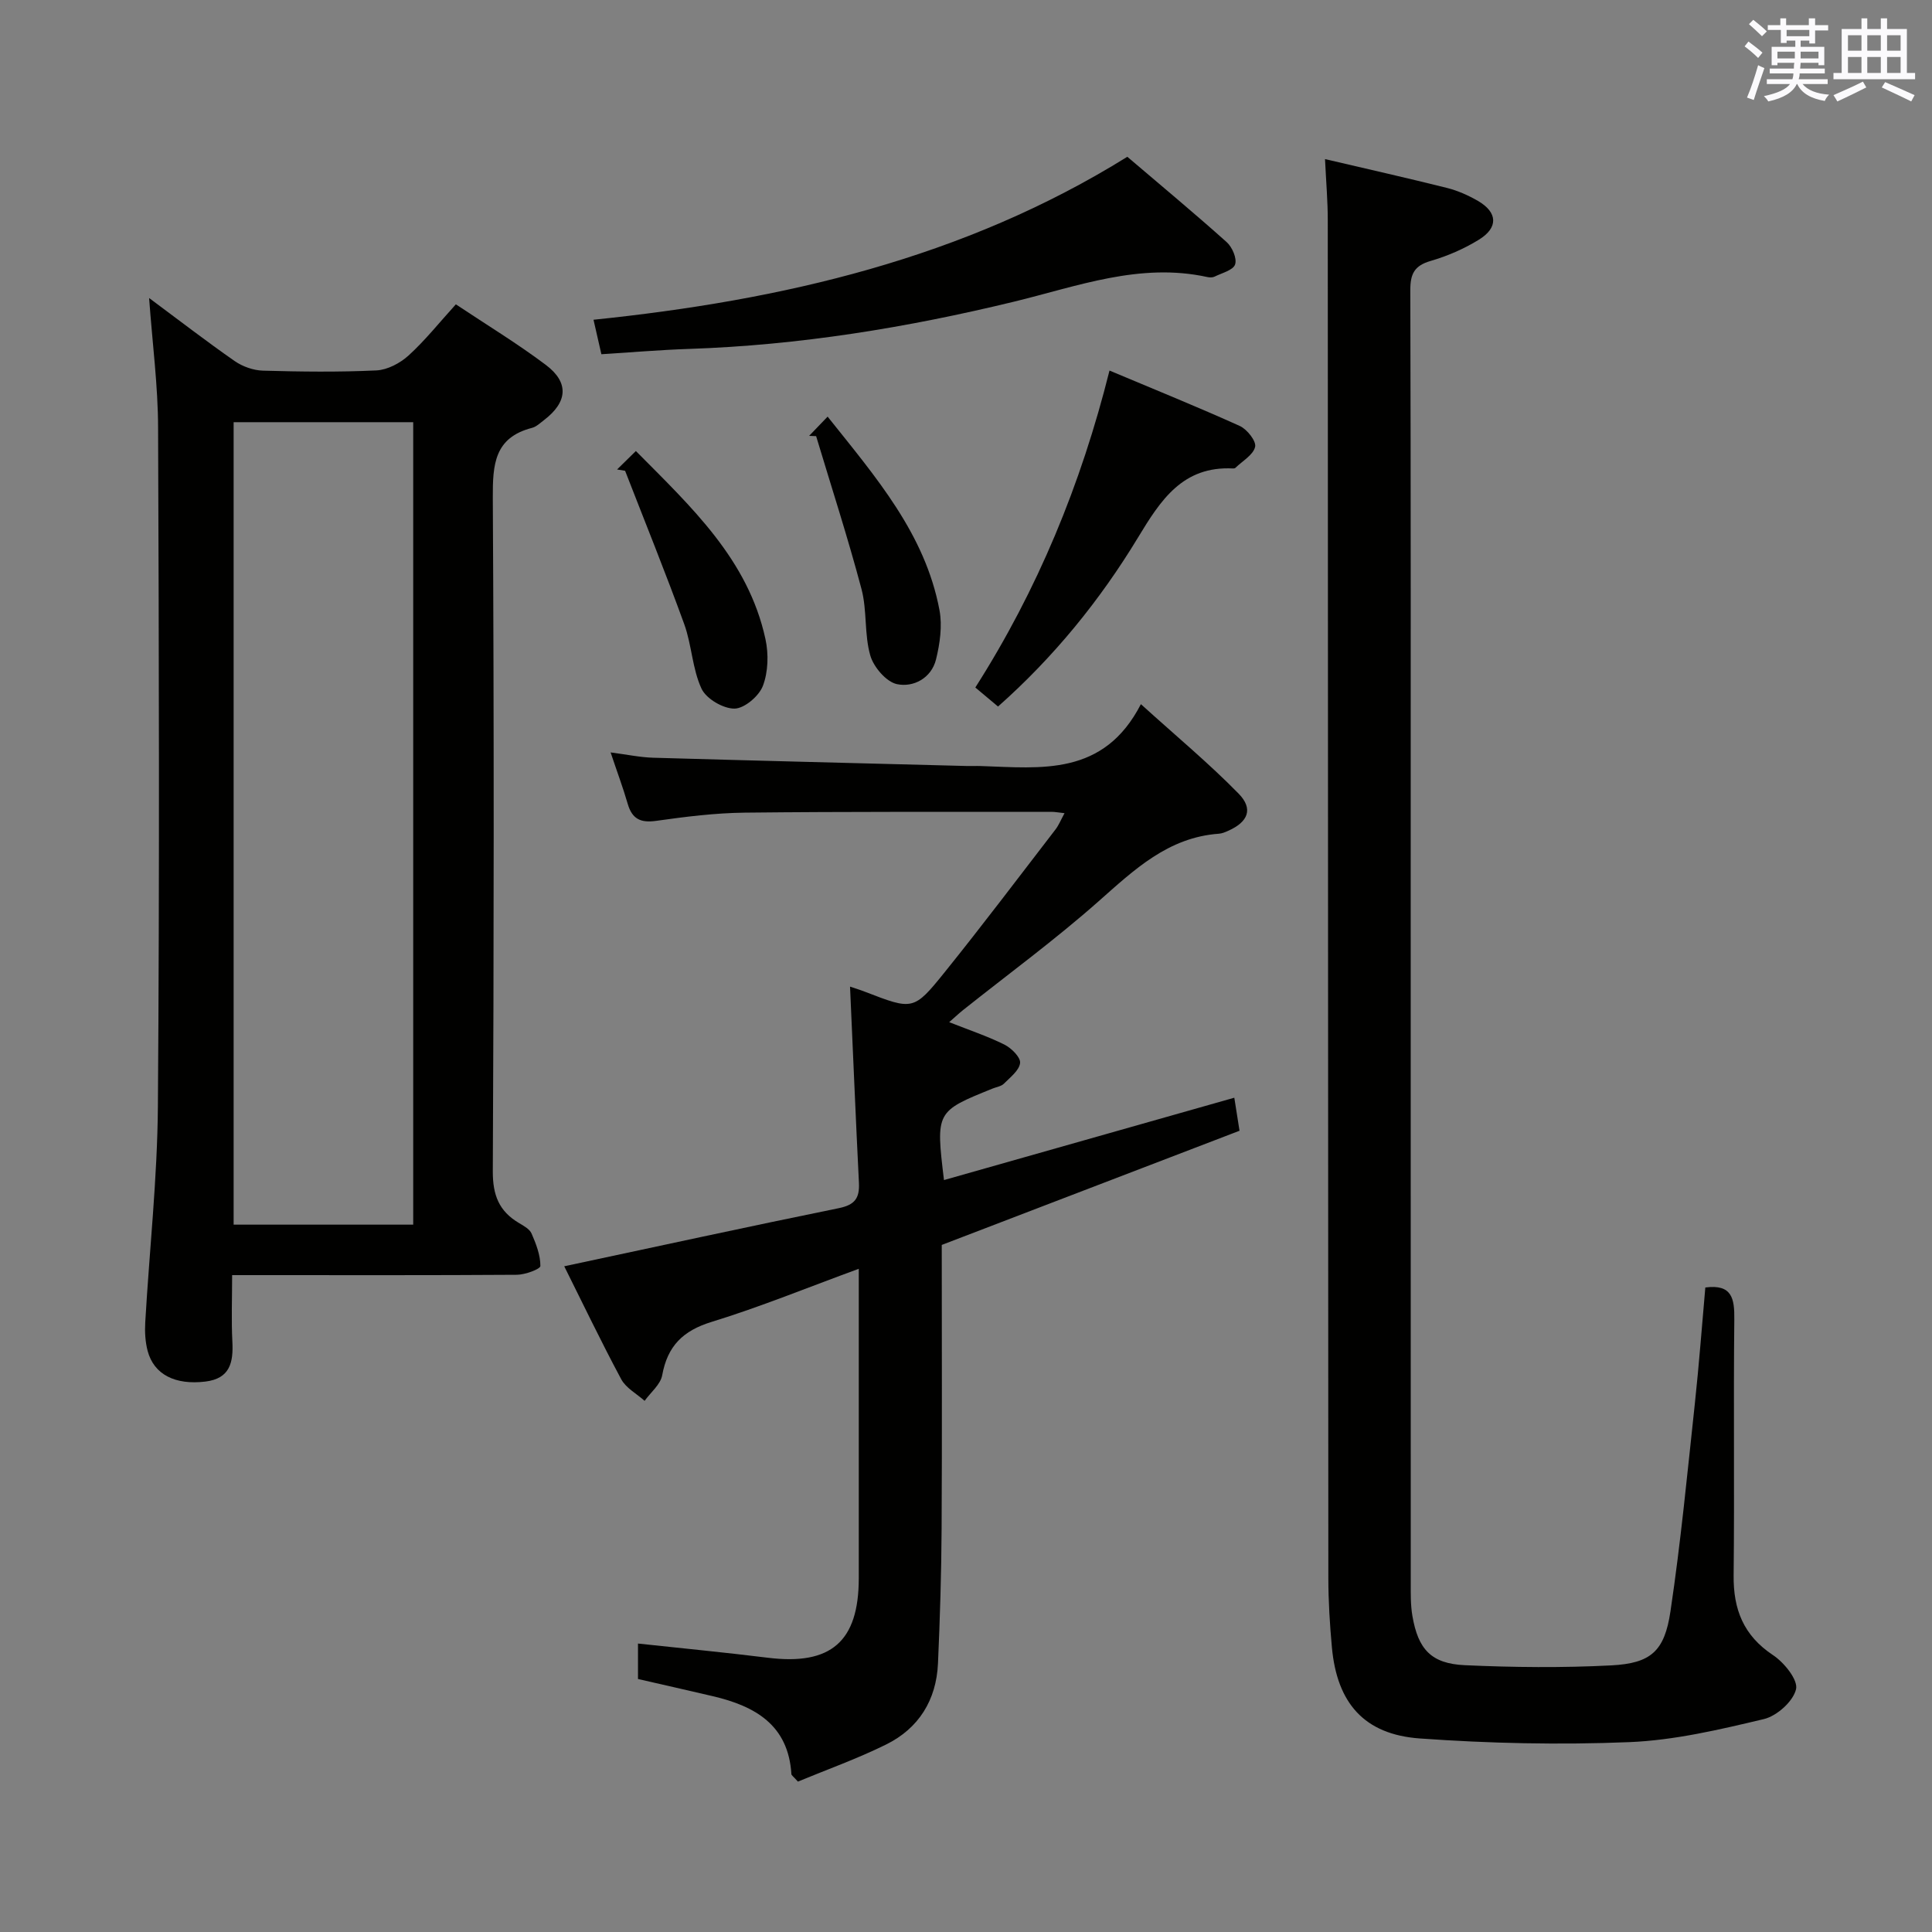 <svg enable-background="new 0 0 400 400" viewBox="0 0 400 400" xmlns="http://www.w3.org/2000/svg"><rect x="0" y="0" width="400" height="400" fill="#808080" stroke="none"/><g fill="#010100"><path d="m274.33 32.94c8.58 2.01 16.95 3.89 25.26 5.97 2.23.56 4.42 1.54 6.41 2.69 4.08 2.37 4.25 5.53.18 8.03-3.08 1.9-6.53 3.39-10 4.4-3.37.98-4.2 2.69-4.19 6.06.12 41.66.08 83.33.08 124.99 0 47.5 0 94.99.01 142.49 0 2.33-.05 4.7.34 6.98 1.18 6.91 3.88 9.89 10.84 10.21 10.1.46 20.25.56 30.34.04 8.19-.43 11.02-2.91 12.25-11.18 2.13-14.27 3.5-28.66 5.05-43.02.87-8.07 1.47-16.18 2.17-24.04 5.55-.73 6.05 2.31 6 6.6-.19 17.66.05 35.33-.14 52.99-.08 7.06 2.04 12.47 8.16 16.53 2.3 1.52 5.22 5.14 4.76 7.06-.6 2.52-3.97 5.54-6.67 6.18-9.16 2.18-18.51 4.39-27.86 4.77-14.43.59-28.96.27-43.37-.76-11.54-.83-17.13-7.36-18.19-18.82-.44-4.79-.74-9.62-.74-14.43-.06-93.66-.07-187.32-.12-280.97.01-3.98-.34-7.95-.57-12.77z"/><path d="m30.87 61.7c6.25 4.64 11.88 8.99 17.71 13.05 1.64 1.14 3.87 1.93 5.86 1.99 7.83.22 15.67.32 23.49-.05 2.29-.11 4.91-1.5 6.66-3.09 3.42-3.11 6.33-6.78 9.79-10.59 6.33 4.22 12.71 8.09 18.64 12.55 4.86 3.66 4.48 7.7-.38 11.41-.79.6-1.59 1.38-2.51 1.62-7.78 2.01-8.13 7.58-8.1 14.42.26 46.5.23 92.99 0 139.49-.02 4.93 1.28 8.25 5.38 10.69.99.59 2.24 1.26 2.65 2.21.93 2.13 1.83 4.47 1.82 6.71 0 .64-3.16 1.81-4.88 1.82-17.66.12-35.33.07-53 .07-1.79 0-3.59 0-5.94 0 0 4.89-.18 9.35.05 13.79.22 4.3-.49 7.63-5.59 8.25-6.22.75-10.64-1.43-11.95-6.34-.5-1.88-.61-3.94-.5-5.9.86-14.94 2.51-29.86 2.62-44.8.35-46.83.22-93.66.04-140.49-.02-8.61-1.16-17.21-1.86-26.81zm54.68 191.85c0-55.58 0-110.88 0-166.14-12.62 0-24.86 0-37.18 0v166.14z"/><path d="m175.99 204.27c.95.32 2.07.66 3.14 1.08 9.85 3.79 10.02 3.93 16.46-4.07 7.82-9.71 15.33-19.67 22.94-29.55.67-.87 1.09-1.94 1.87-3.37-1.23-.13-1.98-.28-2.74-.28-21.16.02-42.31-.06-63.47.17-6.12.07-12.27.84-18.35 1.7-3.25.46-4.98-.42-5.88-3.53-.96-3.32-2.18-6.57-3.54-10.64 3.39.44 6.1 1.02 8.83 1.1 21.61.62 43.22 1.15 64.83 1.71 1 .03 2-.03 3 .01 12.49.41 25.42 2.17 33.13-12.81 7.4 6.7 14.13 12.29 20.22 18.51 3.12 3.18 1.97 5.89-2.15 7.71-.6.27-1.25.55-1.9.6-10.54.75-17.54 7.46-24.95 14.01-8.96 7.93-18.65 15.03-28.02 22.49-.88.7-1.69 1.47-2.89 2.52 4.12 1.63 7.9 2.89 11.43 4.64 1.44.72 3.37 2.63 3.25 3.8-.17 1.55-2.05 2.98-3.36 4.3-.54.54-1.5.67-2.27.98-11.83 4.77-11.83 4.77-10.13 18.97 19.96-5.66 39.83-11.3 60.11-17.05.37 2.35.67 4.25 1.08 6.84-20.44 7.84-40.87 15.67-61.65 23.64 0 19.43.08 39.08-.03 58.72-.05 9.31-.34 18.62-.75 27.92-.34 7.59-3.98 13.46-10.76 16.8-6.01 2.97-12.37 5.23-18.24 7.67-.95-1.07-1.34-1.3-1.35-1.55-.63-10.19-7.52-14.07-16.22-16.12-5.13-1.21-10.28-2.36-15.54-3.57 0-2.48 0-4.9 0-7.34 9.16.99 18.05 1.84 26.91 2.94 13.04 1.61 18.79-3.34 18.8-16.45.01-19.49 0-38.98 0-58.47 0-1.62 0-3.24 0-5.61-10.57 3.87-20.37 7.89-30.46 10.99-5.96 1.83-9.14 5-10.24 11.05-.35 1.92-2.38 3.54-3.64 5.3-1.64-1.47-3.85-2.64-4.84-4.47-4.21-7.85-8.05-15.89-11.8-23.39 19.25-4.1 38.01-8.2 56.83-12.03 3.34-.68 4.35-2.06 4.18-5.3-.67-13.45-1.22-26.88-1.84-40.57z"/><path d="m233.4 32.46c6.99 5.96 13.89 11.69 20.57 17.67 1.15 1.03 2.17 3.39 1.74 4.63-.41 1.19-2.73 1.76-4.26 2.52-.41.2-1.01.18-1.48.08-13.94-3.06-26.9 1.91-40 5.09-22.16 5.38-44.53 9.03-67.35 9.79-5.96.2-11.91.71-18.11 1.1-.56-2.45-1.02-4.48-1.63-7.14 39.04-4.03 76.6-12.65 110.52-33.74z"/><path d="m206.63 146.28c-1.56-1.31-2.93-2.46-4.7-3.94 12.89-20.22 21.88-42.02 27.78-65.62 9.37 3.94 18.25 7.53 26.97 11.47 1.5.68 3.45 3.14 3.18 4.32-.38 1.67-2.62 2.93-4.08 4.35-.1.1-.32.14-.47.13-10.45-.54-15 6.54-19.71 14.32-7.86 12.97-17.4 24.72-28.97 34.97z"/><path d="m127.76 97.2c1.17-1.15 2.35-2.3 3.89-3.82 11.46 11.57 23.25 22.44 26.83 38.94.67 3.09.57 6.78-.53 9.68-.81 2.12-3.83 4.69-5.88 4.71-2.34.02-5.85-2.03-6.83-4.13-1.91-4.11-2.01-9.02-3.57-13.34-3.87-10.67-8.14-21.19-12.25-31.77-.55-.09-1.1-.18-1.66-.27z"/><path d="m167.52 90.24c1.13-1.17 2.26-2.35 3.83-3.98 10.04 12.6 20.19 24.28 23.16 40.06.61 3.26.09 6.94-.72 10.22-.97 3.88-4.68 5.81-8.06 5.11-2.23-.46-4.86-3.54-5.55-5.95-1.26-4.39-.64-9.3-1.81-13.72-2.82-10.64-6.23-21.13-9.4-31.68-.49-.02-.97-.04-1.45-.06z"/></g><path d="m361.2 9.6.8-1c.9.7 1.9 1.4 2.9 2.3l-.9 1.1c-1-1-2-1.8-2.8-2.4zm.5 10.6c.9-2.1 1.6-4.3 2.3-6.7.4.2.8.4 1.3.6-.7 2.1-1.5 4.3-2.2 6.6zm.4-15.2.9-.9c1 .8 2 1.6 2.8 2.4l-1 1c-.9-.9-1.8-1.7-2.7-2.5zm12.5-1.2h1.2v1.4h2.7v1.1h-2.7v2.7h-1.2v-.6h-1.8v1.3h4.9v3.8h-1.2v-.5h-3.7c0 .4-.1.9-.1 1.2h5.1v1h-5.2c0 .5-.1.9-.2 1.2h6v1h-5.2c1.1 1.3 2.9 2 5.5 2.2-.4.4-.7.8-.9 1.3-2.9-.5-4.8-1.6-5.7-3.5h-.1c-.8 1.7-2.7 2.9-5.9 3.6-.2-.4-.6-.8-.9-1.1 2.8-.6 4.6-1.4 5.4-2.5h-4.8v-1h5.3c.1-.3.2-.7.2-1.2h-4.9v-1h5c0-.4 0-.8.1-1.2h-3.5v.5h-1.2v-3.8h4.9v-1.3h-1.8v.5h-1.2v-2.7h-2.7v-1h2.6v-1.4h1.2v1.4h4.7v-1.4zm-6.6 8.3h3.6c0-.4 0-.9 0-1.4h-3.6zm1.9-4.6h4.7v-1.3h-4.7zm6.6 3.2h-3.7v1.4h3.7z" fill="#fbfafc"/><path d="m385.3 3.8h1.3v2.2h2.8v-2.2h1.3v2.2h4.1v9.1h1.7v1.3h-16.9v-1.3h1.7v-9.1h4.1v-2.2zm.4 13.1.7 1.2c-1.8.9-3.8 1.9-6 2.9-.2-.4-.5-.8-.8-1.3 2.3-1 4.3-1.9 6.1-2.8zm-3.1-6.4h2.8v-3.2h-2.8zm0 4.6h2.8v-3.3h-2.8zm4-4.6h2.8v-3.2h-2.8zm0 4.6h2.8v-3.3h-2.8zm3.7 1.9c2.1.9 4.1 1.8 6.1 2.7l-.7 1.3c-2.2-1.1-4.2-2-6.1-2.9zm3.2-9.7h-2.8v3.2h2.8zm-2.8 7.8h2.8v-3.3h-2.8z" fill="#fbfafc"/></svg>